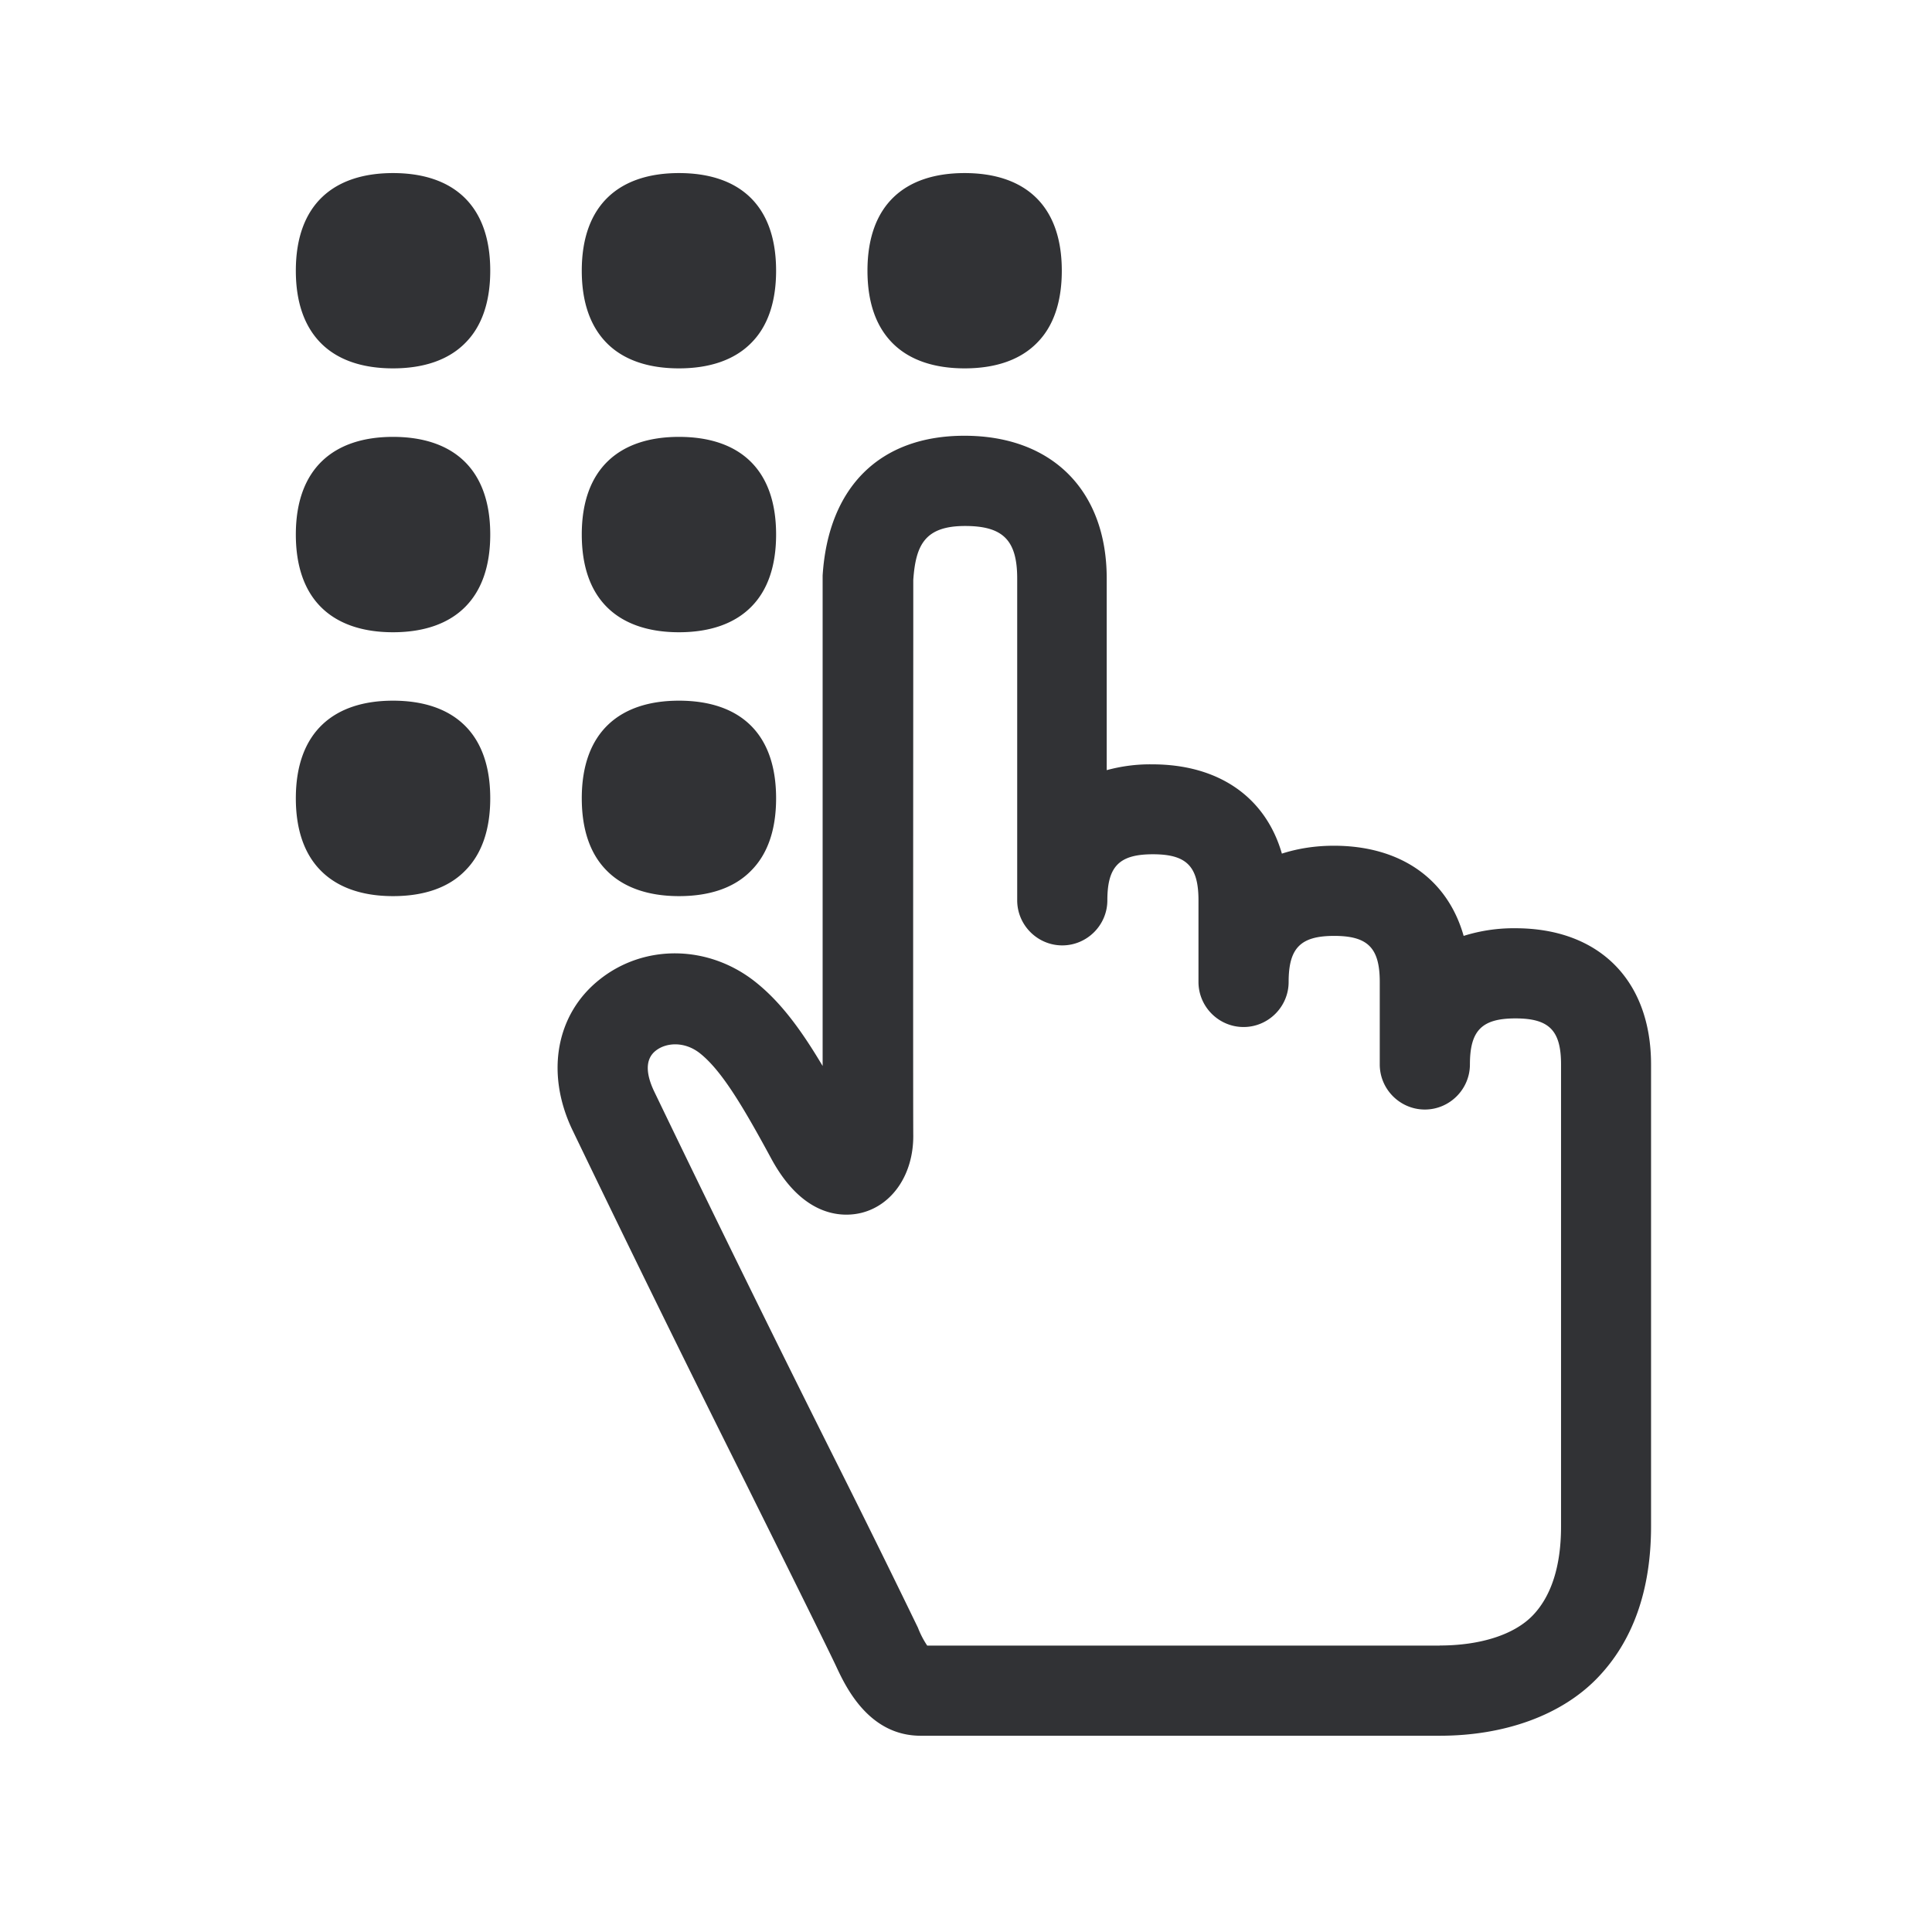 <svg width="24" height="24" fill="none" xmlns="http://www.w3.org/2000/svg"><path fill-rule="evenodd" clip-rule="evenodd" d="M4.882 2.15c-.73 0-1.207.384-1.207 1.213 0 .398.11.692.305.893.21.216.521.32.902.32s.692-.104.902-.32c.196-.198.306-.495.306-.893 0-.83-.477-1.213-1.208-1.213Zm3.552 0c-.73 0-1.207.384-1.207 1.213 0 .398.11.692.305.893.21.216.521.32.902.32s.692-.104.902-.32c.196-.198.305-.495.305-.893 0-.83-.473-1.213-1.207-1.213Zm2.342 1.213c0-.83.476-1.213 1.207-1.213.731 0 1.207.384 1.207 1.213 0 .398-.109.695-.305.893-.21.216-.52.32-.902.32-.38 0-.692-.104-.902-.32-.196-.201-.305-.495-.305-.893ZM4.882 5.427c-.73 0-1.207.387-1.207 1.213 0 .398.11.695.305.894.21.215.521.32.902.32s.692-.105.902-.32c.196-.2.306-.496.306-.894 0-.829-.477-1.213-1.208-1.213ZM7.227 6.64c0-.826.476-1.213 1.207-1.213.734 0 1.207.384 1.207 1.213 0 .398-.109.695-.305.894-.21.215-.52.32-.902.32-.38 0-.692-.105-.902-.32-.196-.2-.305-.496-.305-.894Zm10.658 14.922h-6.448c-.647 0-.933-.61-1.053-.869-.118-.249-.527-1.075-1.003-2.033l-.107-.216a327.032 327.032 0 0 1-2.168-4.417c-.33-.7-.198-1.429.34-1.857.557-.446 1.355-.435 1.938.028.302.24.554.571.835 1.044V7.15c.07-1.104.714-1.737 1.761-1.737 1.09 0 1.768.681 1.768 1.773v2.381c.185-.05.375-.075.566-.072.829 0 1.409.411 1.61 1.109.208-.067.426-.098.645-.098.834 0 1.414.417 1.613 1.12a2.07 2.07 0 0 1 .642-.095c1.041 0 1.686.647 1.686 1.692v5.736c0 .799-.227 1.432-.67 1.889-.442.456-1.143.714-1.955.714Zm0-1.12h-6.367a1.11 1.11 0 0 1-.115-.222 169.34 169.34 0 0 0-1.014-2.056 329.833 329.833 0 0 1-2.266-4.613c-.075-.16-.134-.376.023-.499.126-.1.353-.12.546.03.266.21.526.64.888 1.309.412.762.921.725 1.123.675.387-.098.644-.482.642-.958-.003-.332-.001-4.523 0-6.218v-.684c.03-.437.145-.672.644-.672.47 0 .647.176.647.652v3.998c0 .308.252.56.56.56.308 0 .56-.252.56-.56 0-.423.149-.572.566-.572.418 0 .566.149.566.572v1.014c0 .308.252.56.56.56.308 0 .56-.252.56-.56 0-.423.149-.572.566-.572.418 0 .566.149.566.572v1.025c0 .308.252.56.56.56.308 0 .56-.252.56-.56 0-.423.149-.572.566-.572.418 0 .566.149.566.572v5.74c0 .495-.123.868-.353 1.106-.23.238-.65.372-1.154.372ZM4.882 8.704c-.73 0-1.207.386-1.207 1.213 0 .397.11.694.305.893.21.216.521.322.902.322s.692-.103.902-.322c.196-.199.306-.496.306-.893 0-.83-.477-1.213-1.208-1.213Zm2.345 1.213c0-.827.476-1.213 1.207-1.213.734 0 1.207.383 1.207 1.213 0 .397-.109.694-.305.893-.21.219-.52.322-.902.322-.38 0-.692-.106-.902-.322-.196-.199-.305-.496-.305-.893Z" fill="#313235"/></svg>